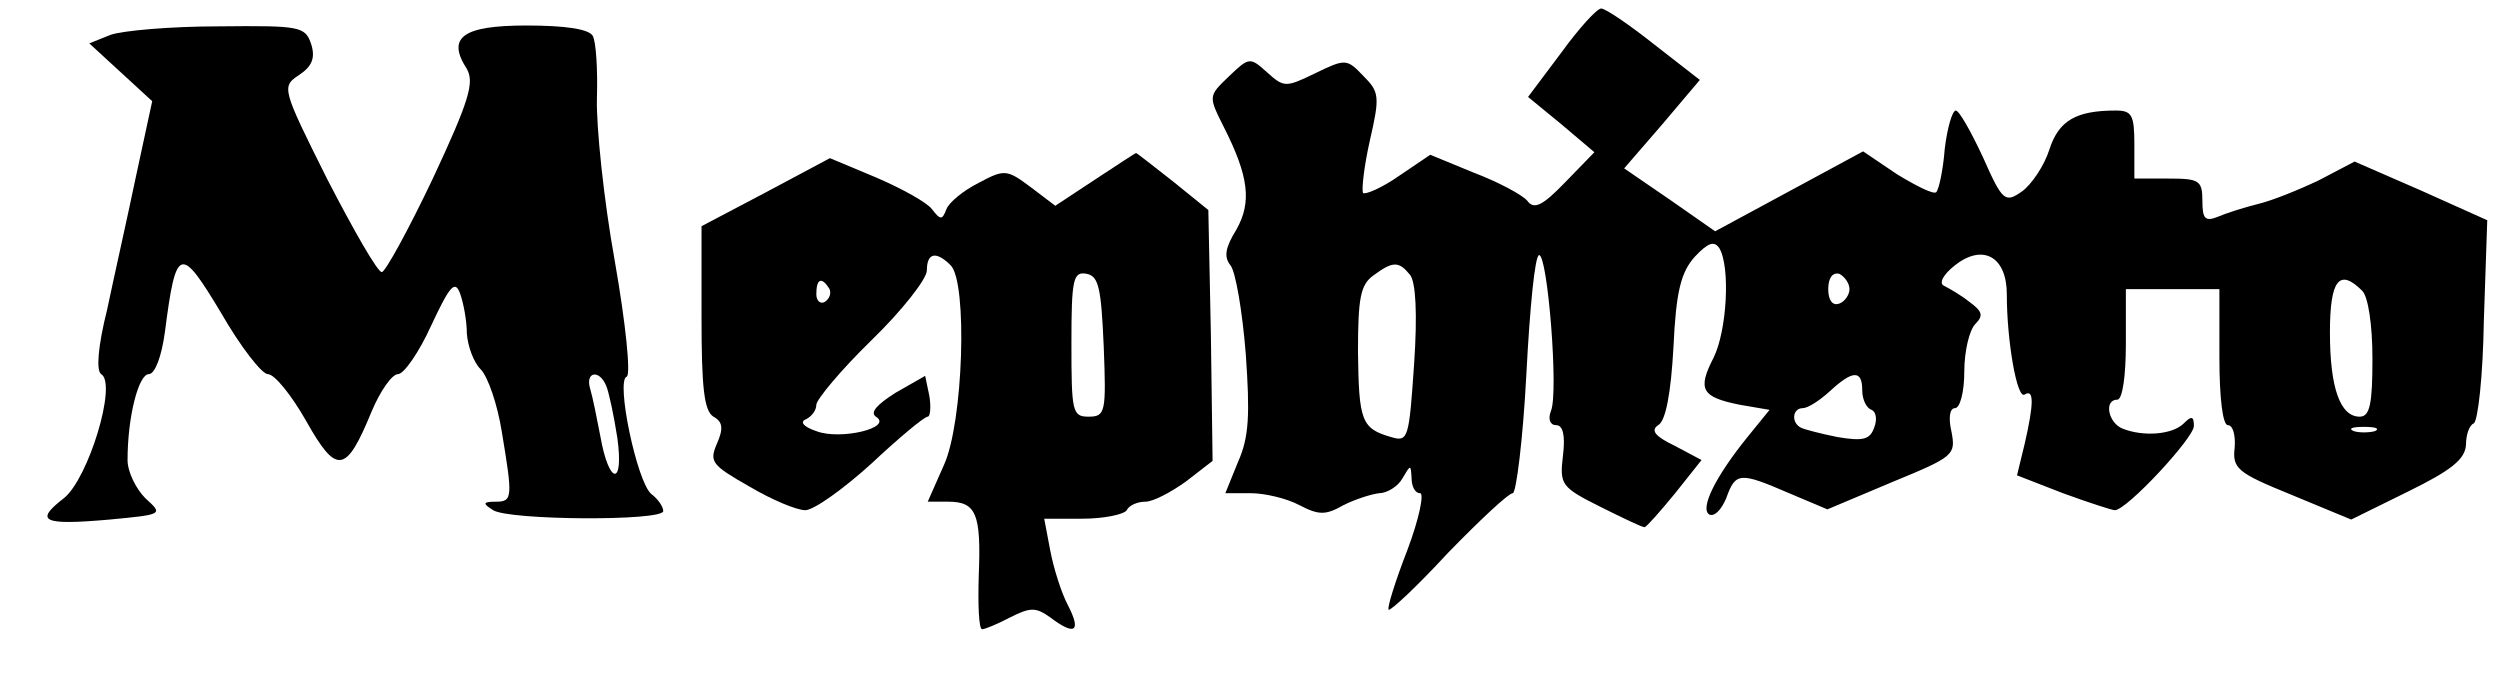 <?xml version="1.0" standalone="no"?>
<!DOCTYPE svg PUBLIC "-//W3C//DTD SVG 20010904//EN"
 "http://www.w3.org/TR/2001/REC-SVG-20010904/DTD/svg10.dtd">
<svg version="1.0" xmlns="http://www.w3.org/2000/svg"
 width="294pt" height="82pt" viewBox="0 0 294 82"
 preserveAspectRatio="xMidYMid meet">

<g transform="translate(0,82) scale(0.1,-0.1)"
fill="#000000" stroke="none">
<path d="M1836 758 l-39 -52 39 -32 39 -33 -34 -35 c-27 -28 -37 -33 -45 -22
-6 7 -34 22 -63 33 l-51 21 -37 -25 c-20 -14 -39 -22 -42 -20 -2 3 1 31 8 62
12 52 11 57 -8 76 -19 20 -21 20 -56 3 -35 -17 -37 -17 -57 1 -20 18 -21 18
-45 -5 -24 -23 -24 -23 -6 -59 30 -59 33 -89 15 -121 -13 -21 -15 -32 -7 -42
6 -7 14 -54 18 -104 5 -71 4 -98 -9 -127 l-15 -37 30 0 c16 0 42 -6 57 -14 23
-12 31 -12 52 0 14 7 33 13 42 14 9 0 22 8 27 17 10 17 10 17 11 1 0 -10 4
-18 10 -18 5 0 -1 -30 -15 -67 -14 -36 -24 -68 -22 -70 2 -2 34 28 70 67 37
38 71 70 76 70 4 0 12 63 16 140 4 77 10 140 15 140 10 0 23 -161 14 -183 -4
-10 -1 -17 6 -17 8 0 11 -12 8 -36 -4 -34 -2 -37 44 -60 26 -13 49 -24 52 -24
2 0 18 18 36 40 l31 39 -32 17 c-23 11 -28 18 -19 24 9 5 15 38 18 92 3 66 9
88 25 106 16 17 23 19 29 10 13 -22 9 -97 -7 -129 -19 -37 -14 -46 31 -55 l35
-6 -26 -32 c-38 -47 -56 -84 -45 -91 6 -3 14 5 20 19 11 31 16 31 74 6 l45
-19 76 32 c73 30 75 32 70 59 -4 17 -2 28 4 28 6 0 11 19 11 43 0 24 6 49 13
56 10 10 8 15 -7 26 -10 8 -24 16 -30 19 -6 3 -1 13 13 24 33 26 61 10 61 -34
0 -55 12 -124 21 -118 11 7 11 -10 0 -58 l-9 -37 54 -21 c30 -11 58 -20 61
-20 14 0 93 85 93 99 0 12 -3 12 -12 3 -13 -13 -47 -16 -72 -6 -17 7 -22 34
-6 34 6 0 10 28 10 65 l0 65 55 0 55 0 0 -80 c0 -49 4 -80 10 -80 6 0 9 -12 8
-26 -3 -25 3 -30 67 -56 l70 -29 67 33 c51 25 67 38 68 55 0 12 4 23 9 25 5 2
11 56 12 121 l4 118 -78 35 -78 34 -42 -22 c-23 -11 -55 -24 -72 -28 -16 -4
-38 -11 -47 -15 -15 -6 -18 -2 -18 19 0 24 -4 26 -40 26 l-40 0 0 40 c0 35 -3
40 -22 40 -47 0 -67 -12 -78 -46 -6 -19 -21 -41 -32 -49 -20 -14 -23 -12 -46
40 -14 30 -28 55 -32 55 -4 0 -10 -20 -13 -45 -2 -26 -7 -48 -10 -51 -3 -3
-23 7 -46 21 l-40 27 -87 -47 -87 -47 -53 37 -54 37 45 52 44 52 -54 42 c-29
23 -57 42 -62 42 -5 0 -26 -23 -47 -52z m-178 -261 c7 -8 9 -46 5 -105 -6 -88
-7 -92 -27 -86 -35 10 -38 19 -39 100 0 64 3 79 18 90 23 17 30 17 43 1z m517
-17 c0 -7 -6 -15 -12 -17 -8 -3 -13 4 -13 17 0 13 5 20 13 18 6 -3 12 -11 12
-18z m603 -2 c7 -7 12 -40 12 -80 0 -53 -3 -68 -15 -68 -23 0 -35 34 -35 99 0
62 11 76 38 49z m-588 -117 c0 -11 5 -21 11 -23 5 -2 7 -11 3 -21 -5 -14 -13
-16 -43 -11 -20 4 -39 9 -43 11 -12 6 -10 23 2 23 6 0 20 9 32 20 27 25 38 25
38 1z m603 -48 c-7 -2 -19 -2 -25 0 -7 3 -2 5 12 5 14 0 19 -2 13 -5z"/>
<path d="M130 779 l-25 -10 37 -34 37 -34 -19 -88 c-10 -48 -26 -119 -34 -157
-11 -44 -13 -72 -7 -76 19 -11 -15 -123 -44 -146 -35 -27 -25 -32 54 -25 63 6
63 6 42 25 -11 11 -21 31 -21 45 0 51 13 101 25 101 7 0 15 20 19 50 13 101
18 102 66 22 23 -40 48 -72 55 -72 8 0 28 -25 45 -55 36 -64 47 -62 77 11 10
24 24 44 31 44 7 0 25 26 39 57 22 47 28 54 34 38 4 -11 8 -32 8 -47 1 -15 8
-34 16 -42 9 -9 20 -42 25 -73 13 -78 13 -83 -7 -83 -15 0 -16 -2 -3 -10 19
-12 200 -13 200 -1 0 5 -6 14 -14 20 -17 14 -42 134 -29 138 5 2 -1 62 -14
136 -13 72 -22 159 -21 192 1 33 -1 66 -5 73 -5 8 -33 12 -78 12 -75 0 -94
-14 -70 -51 9 -16 3 -37 -40 -129 -29 -61 -56 -110 -60 -110 -5 0 -33 49 -64
109 -54 108 -54 109 -33 123 15 10 19 20 14 36 -7 21 -13 22 -109 21 -56 0
-113 -5 -127 -10z m583 -413 c3 -7 9 -35 13 -61 8 -58 -10 -55 -20 2 -4 21 -9
46 -12 56 -6 20 11 23 19 3z"/>
<path d="M1288 609 l-47 -31 -29 22 c-28 21 -31 21 -61 5 -18 -9 -35 -23 -38
-31 -5 -13 -7 -13 -17 0 -6 8 -35 24 -65 37 l-55 23 -75 -40 -76 -40 0 -107
c0 -83 3 -110 14 -117 11 -6 12 -14 4 -32 -9 -21 -6 -25 38 -50 27 -16 56 -28
66 -28 10 0 45 25 78 55 32 30 62 55 66 55 3 0 4 11 2 24 l-5 24 -35 -20 c-22
-14 -30 -23 -23 -28 21 -13 -42 -28 -70 -17 -15 5 -20 11 -12 14 6 3 12 10 12
17 0 6 29 41 65 76 36 35 65 72 65 82 0 21 11 23 28 6 20 -20 15 -185 -8 -235
l-19 -43 24 0 c33 0 39 -14 36 -87 -1 -34 0 -63 4 -63 3 0 18 6 33 14 24 12
30 12 47 0 29 -22 37 -17 21 14 -8 15 -17 44 -21 65 l-7 37 45 0 c25 0 49 5
52 10 3 6 13 10 22 10 9 0 30 11 48 24 l31 24 -2 148 -3 147 -42 34 c-23 18
-42 33 -43 33 -1 0 -22 -14 -48 -31z m10 -197 c3 -77 2 -82 -18 -82 -19 0 -20
6 -20 86 0 76 2 85 18 82 14 -3 17 -16 20 -86z m-323 69 c3 -5 1 -12 -5 -16
-5 -3 -10 1 -10 9 0 18 6 21 15 7z"/>
</g>
</svg>
